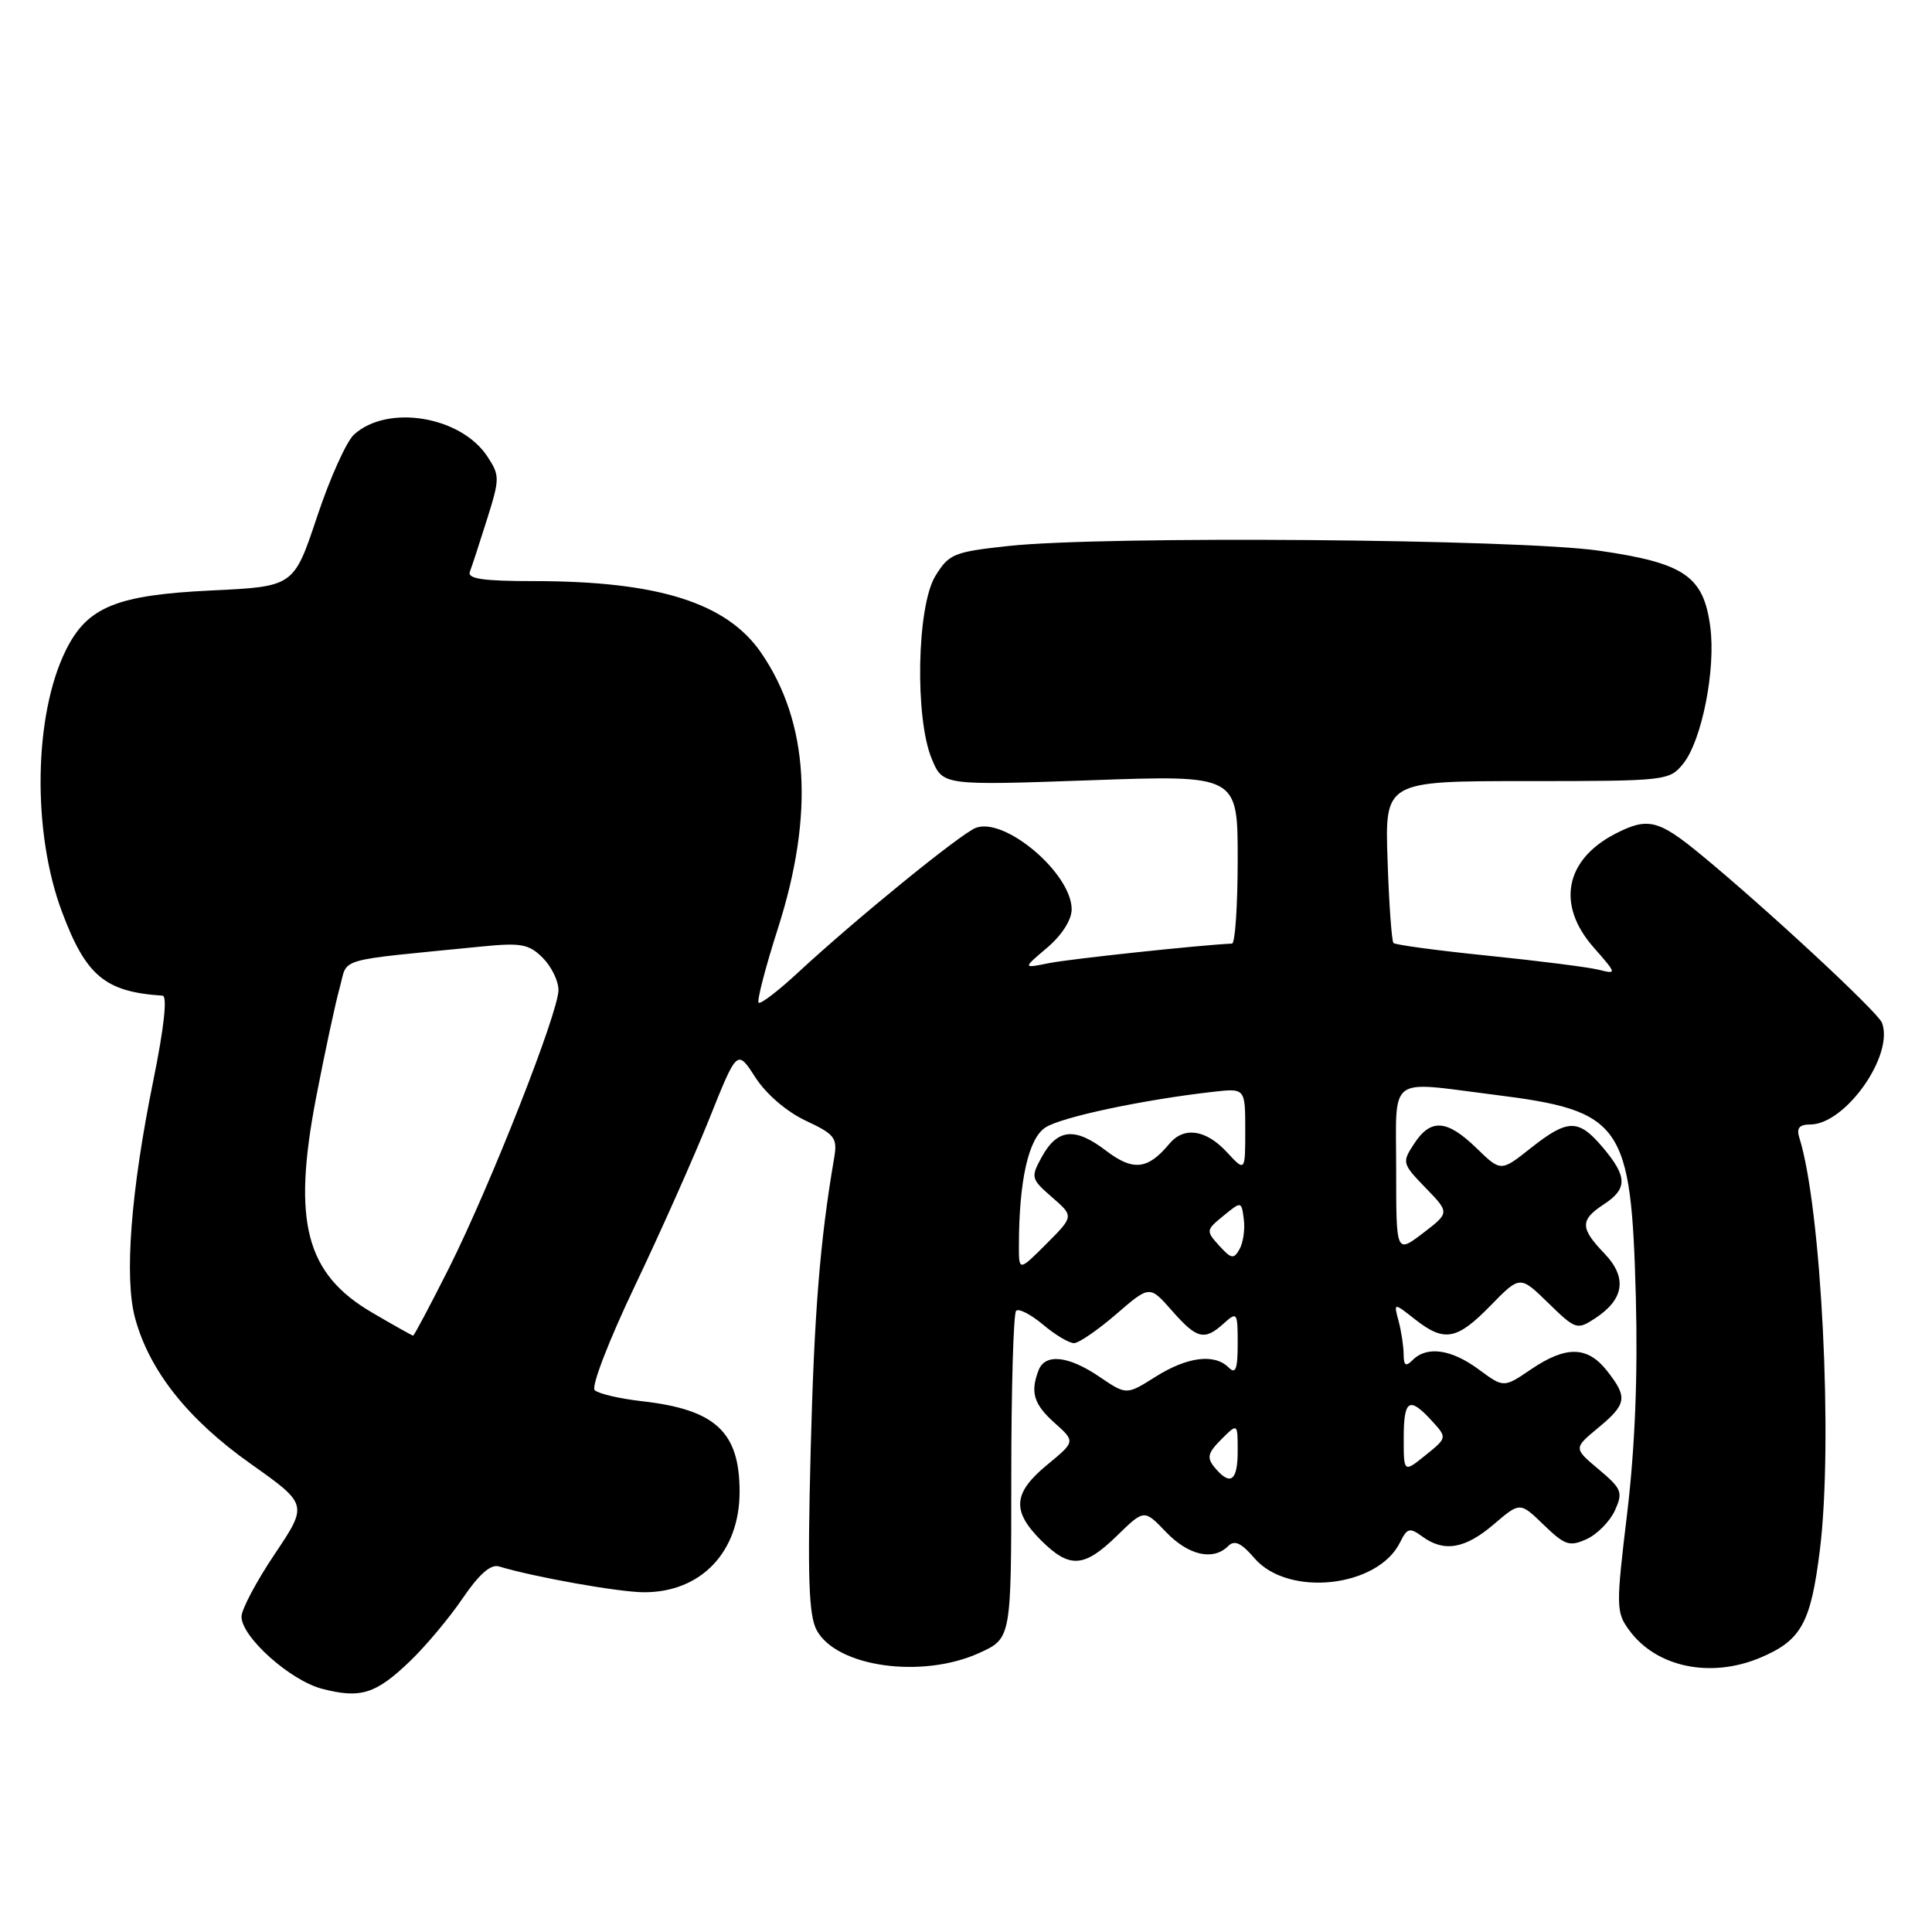 <?xml version="1.0" encoding="UTF-8" standalone="no"?>
<!DOCTYPE svg PUBLIC "-//W3C//DTD SVG 1.1//EN" "http://www.w3.org/Graphics/SVG/1.1/DTD/svg11.dtd" >
<svg xmlns="http://www.w3.org/2000/svg" xmlns:xlink="http://www.w3.org/1999/xlink" version="1.1" viewBox="0 0 256 256">
 <g >
 <path fill="currentColor"
d=" M 54.30 220.14 C 56.39 218.14 59.54 214.38 61.30 211.79 C 63.46 208.61 65.02 207.23 66.11 207.56 C 70.77 208.97 81.98 210.97 85.30 210.98 C 92.88 211.02 98.00 205.65 98.00 197.66 C 98.00 189.73 94.81 186.77 85.08 185.67 C 82.09 185.33 79.27 184.67 78.80 184.20 C 78.32 183.72 80.69 177.59 84.11 170.42 C 87.50 163.31 91.94 153.34 93.98 148.26 C 97.68 139.02 97.68 139.02 100.09 142.76 C 101.51 144.97 104.25 147.32 106.77 148.50 C 110.65 150.32 110.99 150.77 110.52 153.50 C 108.64 164.48 107.88 174.04 107.41 192.50 C 106.99 208.95 107.16 214.04 108.21 216.00 C 110.83 220.88 122.15 222.48 129.75 219.03 C 134.00 217.10 134.00 217.10 134.00 195.72 C 134.00 183.96 134.29 174.05 134.64 173.69 C 134.99 173.34 136.60 174.17 138.22 175.53 C 139.83 176.89 141.68 177.99 142.33 177.97 C 142.97 177.95 145.49 176.22 147.92 174.12 C 152.33 170.31 152.33 170.31 155.27 173.65 C 158.60 177.44 159.58 177.69 162.17 175.35 C 163.92 173.77 164.00 173.89 164.00 178.05 C 164.00 181.43 163.73 182.13 162.80 181.20 C 160.92 179.32 157.31 179.78 153.11 182.43 C 149.26 184.86 149.26 184.86 145.68 182.43 C 141.56 179.63 138.48 179.31 137.61 181.58 C 136.49 184.49 136.98 186.08 139.75 188.55 C 142.50 191.01 142.50 191.01 138.75 194.10 C 134.24 197.82 134.04 200.19 137.92 204.08 C 141.72 207.87 143.63 207.76 148.01 203.49 C 151.61 199.98 151.61 199.98 154.49 202.99 C 157.47 206.10 160.75 206.85 162.73 204.87 C 163.58 204.02 164.47 204.43 166.22 206.47 C 170.68 211.66 182.58 210.36 185.52 204.36 C 186.46 202.46 186.79 202.37 188.48 203.61 C 191.36 205.71 194.14 205.23 197.96 201.96 C 201.41 199.01 201.41 199.01 204.55 202.05 C 207.35 204.76 207.97 204.97 210.24 203.94 C 211.64 203.30 213.32 201.59 213.98 200.15 C 215.08 197.73 214.90 197.28 211.84 194.70 C 208.50 191.90 208.50 191.90 211.76 189.20 C 215.57 186.04 215.71 185.17 212.93 181.63 C 210.34 178.35 207.50 178.30 202.86 181.45 C 199.25 183.90 199.25 183.90 195.93 181.45 C 192.32 178.78 189.08 178.32 187.20 180.20 C 186.27 181.13 186.00 180.97 185.99 179.45 C 185.98 178.38 185.68 176.39 185.32 175.04 C 184.66 172.59 184.66 172.59 187.46 174.79 C 191.38 177.88 193.03 177.58 197.50 173.00 C 201.41 169.00 201.41 169.00 205.15 172.65 C 208.78 176.19 208.97 176.25 211.37 174.68 C 215.23 172.15 215.64 169.28 212.60 166.10 C 209.36 162.73 209.35 161.66 212.50 159.59 C 215.67 157.52 215.65 155.92 212.41 152.08 C 209.16 148.22 207.77 148.23 202.83 152.13 C 198.87 155.27 198.87 155.27 195.64 152.13 C 191.72 148.33 189.58 148.18 187.38 151.55 C 185.75 154.03 185.79 154.19 188.90 157.40 C 192.09 160.69 192.09 160.69 188.55 163.40 C 185.00 166.10 185.00 166.10 185.00 155.05 C 185.00 142.26 183.70 143.27 197.93 145.05 C 215.02 147.19 216.14 148.80 216.76 172.00 C 217.03 182.30 216.64 191.86 215.61 200.50 C 214.12 212.89 214.13 213.62 215.87 216.00 C 219.46 220.93 226.68 222.43 233.28 219.64 C 238.68 217.35 239.94 215.07 241.14 205.40 C 242.91 191.22 241.35 160.03 238.42 150.75 C 238.02 149.48 238.42 149.00 239.86 149.00 C 244.53 149.00 251.01 139.80 249.37 135.52 C 248.83 134.10 234.00 120.34 225.36 113.23 C 219.74 108.60 218.33 108.26 214.01 110.49 C 207.36 113.94 206.22 119.91 211.15 125.52 C 214.24 129.04 214.26 129.10 211.85 128.50 C 210.49 128.16 203.92 127.32 197.23 126.64 C 190.54 125.96 184.88 125.20 184.64 124.95 C 184.41 124.70 184.05 119.78 183.86 114.00 C 183.50 103.50 183.50 103.50 202.33 103.50 C 220.72 103.50 221.20 103.45 223.01 101.22 C 225.49 98.18 227.37 88.72 226.62 83.06 C 225.73 76.33 223.21 74.61 211.89 72.97 C 201.14 71.42 146.34 70.98 133.68 72.34 C 126.36 73.13 125.74 73.39 123.93 76.34 C 121.49 80.35 121.20 95.16 123.47 100.57 C 124.93 104.08 124.93 104.08 144.47 103.39 C 164.00 102.69 164.00 102.69 164.00 113.85 C 164.00 119.98 163.66 125.02 163.25 125.03 C 159.04 125.22 141.71 127.07 139.00 127.62 C 135.50 128.33 135.50 128.33 138.75 125.58 C 140.70 123.92 142.00 121.89 142.00 120.49 C 142.00 115.75 133.18 108.25 129.31 109.69 C 127.33 110.43 113.33 121.83 105.73 128.88 C 103.11 131.31 100.77 133.10 100.52 132.86 C 100.28 132.61 101.43 128.15 103.10 122.95 C 107.91 107.88 107.17 95.71 100.87 86.52 C 96.31 79.87 87.23 77.00 70.71 77.00 C 63.98 77.00 61.90 76.69 62.26 75.75 C 62.53 75.06 63.55 71.94 64.53 68.82 C 66.23 63.42 66.24 63.01 64.58 60.49 C 61.08 55.15 51.37 53.54 46.92 57.57 C 45.91 58.48 43.70 63.39 42.01 68.48 C 38.93 77.72 38.93 77.72 28.02 78.24 C 15.41 78.84 11.55 80.42 8.71 86.19 C 4.47 94.79 4.25 110.24 8.20 120.79 C 11.39 129.32 13.91 131.43 21.54 131.93 C 22.20 131.97 21.74 136.18 20.30 143.25 C 17.33 157.88 16.45 169.34 17.90 174.66 C 19.79 181.63 24.90 188.07 33.16 193.92 C 40.81 199.34 40.81 199.34 36.41 205.91 C 33.98 209.52 32.00 213.26 32.00 214.21 C 32.00 216.90 38.42 222.65 42.66 223.77 C 47.76 225.10 49.78 224.48 54.30 220.14 Z  M 160.95 194.45 C 159.88 193.15 160.02 192.54 161.83 190.72 C 164.00 188.56 164.00 188.56 164.00 192.28 C 164.00 196.26 163.03 196.95 160.95 194.45 Z  M 186.00 190.58 C 186.00 185.44 186.72 184.99 189.71 188.25 C 191.77 190.50 191.77 190.50 188.88 192.83 C 186.00 195.15 186.00 195.15 186.00 190.58 Z  M 49.35 173.95 C 40.50 168.80 38.71 161.93 41.89 145.40 C 43.05 139.41 44.45 132.86 45.02 130.85 C 46.15 126.79 44.09 127.38 63.91 125.41 C 69.04 124.90 70.10 125.10 71.91 126.91 C 73.06 128.06 74.00 129.98 74.00 131.18 C 74.00 134.18 64.95 157.14 59.48 168.05 C 57.00 172.97 54.87 176.99 54.74 176.98 C 54.61 176.97 52.18 175.61 49.35 173.95 Z  M 135.01 164.98 C 135.03 156.40 136.28 150.86 138.52 149.40 C 140.62 148.02 151.41 145.73 160.75 144.67 C 165.00 144.19 165.00 144.19 165.00 149.74 C 165.00 155.29 165.00 155.29 162.55 152.65 C 159.78 149.66 156.87 149.25 154.95 151.55 C 152.09 155.00 150.14 155.21 146.54 152.46 C 142.42 149.32 140.10 149.55 138.03 153.32 C 136.56 156.01 136.61 156.21 139.40 158.64 C 142.30 161.16 142.30 161.16 138.65 164.82 C 135.00 168.47 135.00 168.47 135.01 164.98 Z  M 161.55 165.06 C 159.78 163.10 159.79 162.99 162.11 161.10 C 164.50 159.15 164.50 159.15 164.81 161.55 C 164.99 162.87 164.73 164.65 164.25 165.51 C 163.48 166.88 163.16 166.83 161.55 165.06 Z "/>
</g>
</svg>